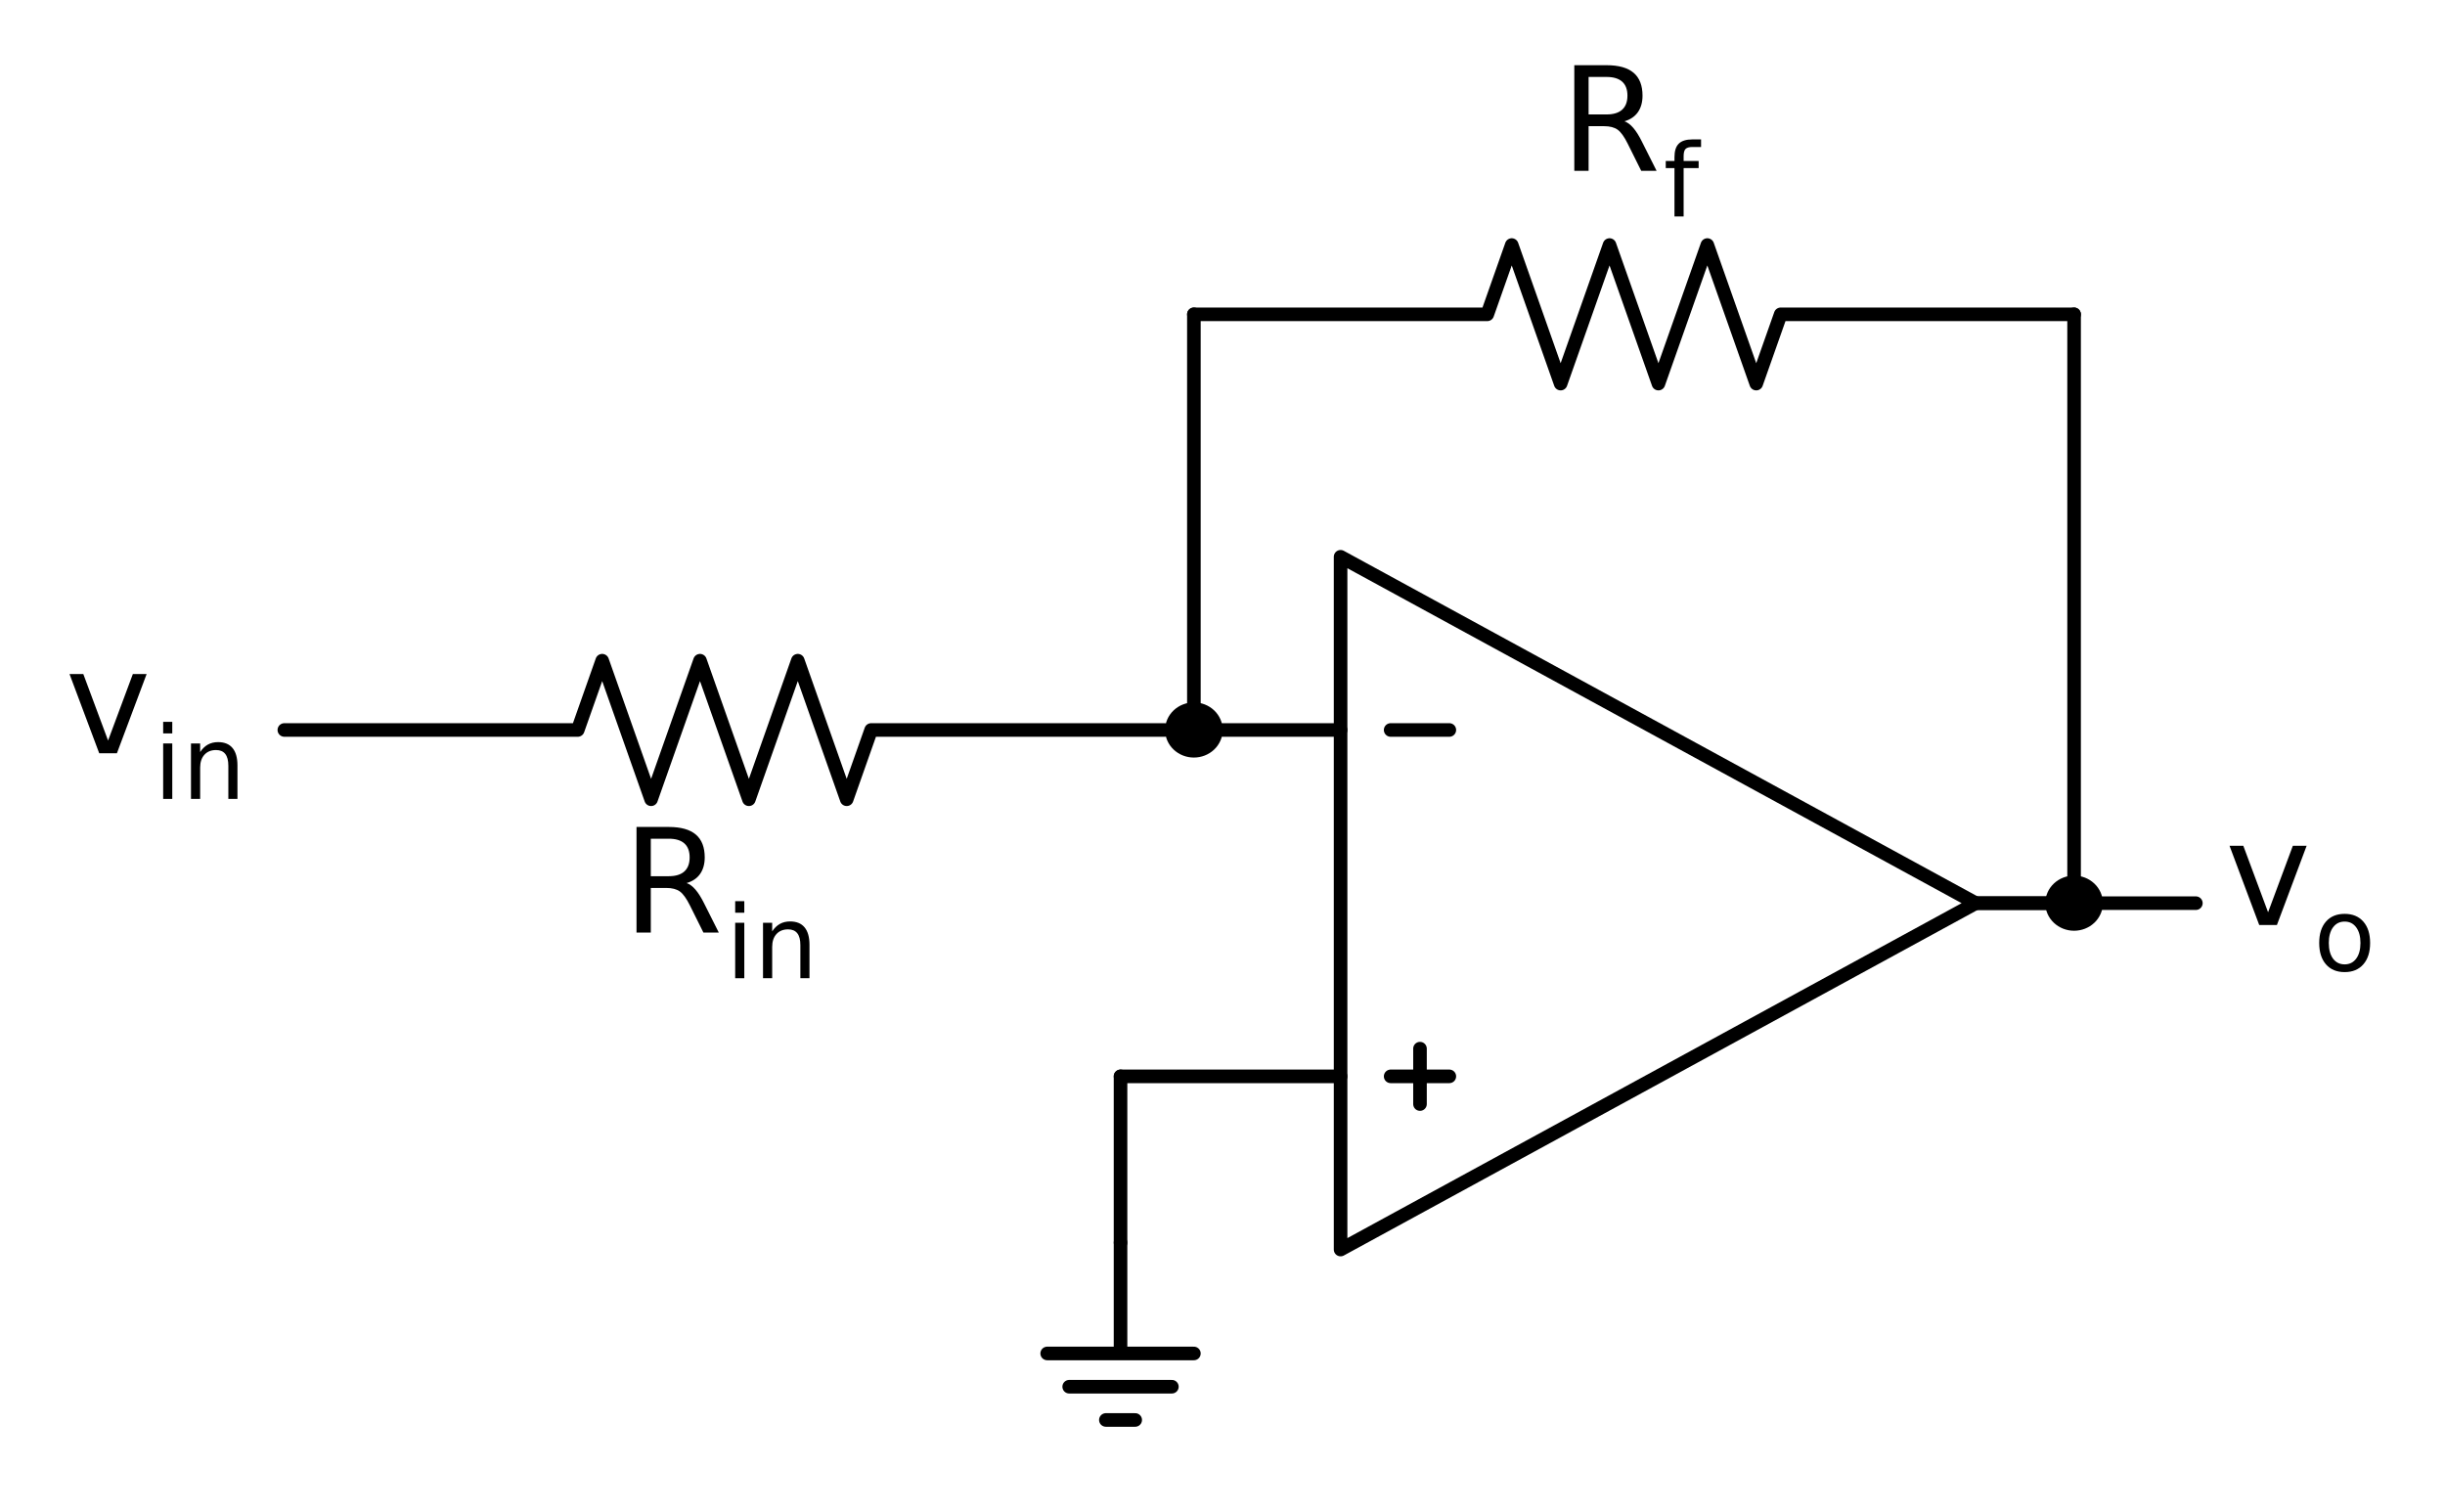 <?xml version="1.0" encoding="utf-8" standalone="no"?>
<!DOCTYPE svg PUBLIC "-//W3C//DTD SVG 1.1//EN"
  "http://www.w3.org/Graphics/SVG/1.1/DTD/svg11.dtd">
<!-- Created with matplotlib (http://matplotlib.org/) -->
<svg height="167pt" version="1.1" viewBox="0 0 270 167" width="270pt" xmlns="http://www.w3.org/2000/svg" xmlns:xlink="http://www.w3.org/1999/xlink">
 <defs>
  <style type="text/css">
*{stroke-linecap:butt;stroke-linejoin:round;stroke-miterlimit:100000;}
  </style>
 </defs>
 <g id="figure_1">
  <g id="patch_1">
   <path d="M 0 167.064 
L 270.528 167.064 
L 270.528 0 
L 0 0 
z
" style="fill:none;"/>
  </g>
  <g id="axes_1">
   <g id="line2d_1">
    <path clip-path="url(#p8bdb7cae76)" d="M 156.809 121.92 
L 156.809 115.8 
" style="fill:none;stroke:#000000;stroke-linecap:round;stroke-width:1.5;"/>
   </g>
   <g id="line2d_2">
    <path clip-path="url(#p8bdb7cae76)" d="M 148.04 99.735 
L 148.04 61.485 
L 218.188 99.735 
L 148.04 137.985 
L 148.04 99.735 
M 218.188 99.735 
" style="fill:none;stroke:#000000;stroke-linecap:round;stroke-width:1.5;"/>
   </g>
   <g id="line2d_3">
    <path clip-path="url(#p8bdb7cae76)" d="M 153.569 80.61 
L 160.049 80.61 
" style="fill:none;stroke:#000000;stroke-linecap:round;stroke-width:1.5;"/>
   </g>
   <g id="line2d_4">
    <path clip-path="url(#p8bdb7cae76)" d="M 153.569 118.86 
L 160.049 118.86 
" style="fill:none;stroke:#000000;stroke-linecap:round;stroke-width:1.5;"/>
   </g>
   <g id="line2d_5">
    <path clip-path="url(#p8bdb7cae76)" d="M 148.04 118.86 
L 135.89 118.86 
L 123.74 118.86 
" style="fill:none;stroke:#000000;stroke-linecap:round;stroke-width:1.5;"/>
   </g>
   <g id="line2d_6">
    <path clip-path="url(#p8bdb7cae76)" d="M 123.74 118.86 
L 123.74 128.04 
L 123.74 137.22 
" style="fill:none;stroke:#000000;stroke-linecap:round;stroke-width:1.5;"/>
   </g>
   <g id="line2d_7">
    <path clip-path="url(#p8bdb7cae76)" d="M 123.74 137.22 
L 123.74 149.46 
L 115.64 149.46 
L 131.84 149.46 
M 118.07 153.132 
L 129.41 153.132 
M 122.12 156.804 
L 125.36 156.804 
" style="fill:none;stroke:#000000;stroke-linecap:round;stroke-width:1.5;"/>
   </g>
   <g id="line2d_8">
    <path clip-path="url(#p8bdb7cae76)" d="M 148.04 80.61 
L 139.94 80.61 
L 131.84 80.61 
" style="fill:none;stroke:#000000;stroke-linecap:round;stroke-width:1.5;"/>
   </g>
   <g id="line2d_9">
    <path clip-path="url(#p8bdb7cae76)" d="M 131.84 80.61 
" style="fill:none;stroke:#000000;stroke-linecap:round;stroke-width:1.5;"/>
   </g>
   <g id="line2d_10">
    <path clip-path="url(#p8bdb7cae76)" d="M 128.6 80.61 
L 96.2 80.61 
L 93.5 88.26 
L 88.1 72.96 
L 82.7 88.26 
L 77.3 72.96 
L 71.9 88.26 
L 66.5 72.96 
L 63.8 80.61 
L 31.4 80.61 
" style="fill:none;stroke:#000000;stroke-linecap:round;stroke-width:1.5;"/>
   </g>
   <g id="line2d_11">
    <path clip-path="url(#p8bdb7cae76)" d="M 131.84 80.61 
L 131.84 57.66 
L 131.84 34.71 
" style="fill:none;stroke:#000000;stroke-linecap:round;stroke-width:1.5;"/>
   </g>
   <g id="line2d_12">
    <path clip-path="url(#p8bdb7cae76)" d="M 131.84 34.71 
L 164.24 34.71 
L 166.94 27.06 
L 172.34 42.36 
L 177.74 27.06 
L 183.14 42.36 
L 188.54 27.06 
L 193.94 42.36 
L 196.64 34.71 
L 229.04 34.71 
" style="fill:none;stroke:#000000;stroke-linecap:round;stroke-width:1.5;"/>
   </g>
   <g id="line2d_13">
    <path clip-path="url(#p8bdb7cae76)" d="M 229.04 34.71 
L 229.04 67.222 
L 229.04 99.735 
" style="fill:none;stroke:#000000;stroke-linecap:round;stroke-width:1.5;"/>
   </g>
   <g id="line2d_14">
    <path clip-path="url(#p8bdb7cae76)" d="M 229.04 99.735 
" style="fill:none;stroke:#000000;stroke-linecap:round;stroke-width:1.5;"/>
   </g>
   <g id="line2d_15">
    <path clip-path="url(#p8bdb7cae76)" d="M 229.04 99.735 
L 223.614 99.735 
L 218.188 99.735 
" style="fill:none;stroke:#000000;stroke-linecap:round;stroke-width:1.5;"/>
   </g>
   <g id="line2d_16">
    <path clip-path="url(#p8bdb7cae76)" d="M 218.188 99.735 
L 230.338 99.735 
L 242.488 99.735 
" style="fill:none;stroke:#000000;stroke-linecap:round;stroke-width:1.5;"/>
   </g>
   <g id="patch_2">
    <path clip-path="url(#p8bdb7cae76)" d="M 131.84 82.905 
C 132.484 82.905 133.103 82.663 133.558 82.233 
C 134.014 81.802 134.27 81.219 134.27 80.61 
C 134.27 80.001 134.014 79.418 133.558 78.987 
C 133.103 78.557 132.484 78.315 131.84 78.315 
C 131.196 78.315 130.577 78.557 130.122 78.987 
C 129.666 79.418 129.41 80.001 129.41 80.61 
C 129.41 81.219 129.666 81.802 130.122 82.233 
C 130.577 82.663 131.196 82.905 131.84 82.905 
z
" style="stroke:#000000;stroke-linejoin:miter;stroke-width:1.5;"/>
   </g>
   <g id="patch_3">
    <path clip-path="url(#p8bdb7cae76)" d="M 229.04 102.03 
C 229.684 102.03 230.303 101.788 230.758 101.358 
C 231.214 100.927 231.47 100.344 231.47 99.735 
C 231.47 99.126 231.214 98.543 230.758 98.112 
C 230.303 97.682 229.684 97.44 229.04 97.44 
C 228.396 97.44 227.777 97.682 227.322 98.112 
C 226.866 98.543 226.61 99.126 226.61 99.735 
C 226.61 100.344 226.866 100.927 227.322 101.358 
C 227.777 101.788 228.396 102.03 229.04 102.03 
z
" style="stroke:#000000;stroke-linejoin:miter;stroke-width:1.5;"/>
   </g>
   <g id="text_1">
    <!-- $R_{in}$ -->
    <defs>
     <path d="M 44.391 34.188 
Q 47.562 33.109 50.562 29.594 
Q 53.562 26.078 56.594 19.922 
L 66.609 0 
L 56 0 
L 46.688 18.703 
Q 43.062 26.031 39.672 28.422 
Q 36.281 30.812 30.422 30.812 
L 19.672 30.812 
L 19.672 0 
L 9.812 0 
L 9.812 72.906 
L 32.078 72.906 
Q 44.578 72.906 50.734 67.672 
Q 56.891 62.453 56.891 51.906 
Q 56.891 45.016 53.688 40.469 
Q 50.484 35.938 44.391 34.188 
M 19.672 64.797 
L 19.672 38.922 
L 32.078 38.922 
Q 39.203 38.922 42.844 42.219 
Q 46.484 45.516 46.484 51.906 
Q 46.484 58.297 42.844 61.547 
Q 39.203 64.797 32.078 64.797 
z
" id="BitstreamVeraSans-Roman-52"/>
     <path d="M 9.422 54.688 
L 18.406 54.688 
L 18.406 0 
L 9.422 0 
z
M 9.422 75.984 
L 18.406 75.984 
L 18.406 64.594 
L 9.422 64.594 
z
" id="BitstreamVeraSans-Roman-69"/>
     <path d="M 54.891 33.016 
L 54.891 0 
L 45.906 0 
L 45.906 32.719 
Q 45.906 40.484 42.875 44.328 
Q 39.844 48.188 33.797 48.188 
Q 26.516 48.188 22.312 43.547 
Q 18.109 38.922 18.109 30.906 
L 18.109 0 
L 9.078 0 
L 9.078 54.688 
L 18.109 54.688 
L 18.109 46.188 
Q 21.344 51.125 25.703 53.562 
Q 30.078 56 35.797 56 
Q 45.219 56 50.047 50.172 
Q 54.891 44.344 54.891 33.016 
" id="BitstreamVeraSans-Roman-6e"/>
    </defs>
    <g transform="translate(68.72 103.0)scale(0.16 -0.16)">
     <use transform="translate(0.0 0.094)" xlink:href="#BitstreamVeraSans-Roman-52"/>
     <use transform="translate(71.32 -31.406)scale(0.7)" xlink:href="#BitstreamVeraSans-Roman-69"/>
     <use transform="translate(90.768 -31.406)scale(0.7)" xlink:href="#BitstreamVeraSans-Roman-6e"/>
    </g>
   </g>
   <g id="text_2">
    <!-- $v_{in}$ -->
    <defs>
     <path d="M 2.984 54.688 
L 12.5 54.688 
L 29.594 8.797 
L 46.688 54.688 
L 56.203 54.688 
L 35.688 0 
L 23.484 0 
z
" id="BitstreamVeraSans-Roman-76"/>
    </defs>
    <g transform="translate(7.2 83.233)scale(0.16 -0.16)">
     <use transform="translate(0.0 0.312)" xlink:href="#BitstreamVeraSans-Roman-76"/>
     <use transform="translate(61.017 -31.188)scale(0.7)" xlink:href="#BitstreamVeraSans-Roman-69"/>
     <use transform="translate(80.465 -31.188)scale(0.7)" xlink:href="#BitstreamVeraSans-Roman-6e"/>
    </g>
   </g>
   <g id="text_3">
    <!-- $R_f$ -->
    <defs>
     <path d="M 37.109 75.984 
L 37.109 68.5 
L 28.516 68.5 
Q 23.688 68.5 21.797 66.547 
Q 19.922 64.594 19.922 59.516 
L 19.922 54.688 
L 34.719 54.688 
L 34.719 47.703 
L 19.922 47.703 
L 19.922 0 
L 10.891 0 
L 10.891 47.703 
L 2.297 47.703 
L 2.297 54.688 
L 10.891 54.688 
L 10.891 58.5 
Q 10.891 67.625 15.141 71.797 
Q 19.391 75.984 28.609 75.984 
z
" id="BitstreamVeraSans-Roman-66"/>
    </defs>
    <g transform="translate(172.28 18.88)scale(0.16 -0.16)">
     <use transform="translate(0.0 0.094)" xlink:href="#BitstreamVeraSans-Roman-52"/>
     <use transform="translate(71.32 -31.406)scale(0.7)" xlink:href="#BitstreamVeraSans-Roman-66"/>
    </g>
   </g>
   <g id="text_4">
    <!-- $v_{o}$ -->
    <defs>
     <path d="M 30.609 48.391 
Q 23.391 48.391 19.188 42.75 
Q 14.984 37.109 14.984 27.297 
Q 14.984 17.484 19.156 11.844 
Q 23.344 6.203 30.609 6.203 
Q 37.797 6.203 41.984 11.859 
Q 46.188 17.531 46.188 27.297 
Q 46.188 37.016 41.984 42.703 
Q 37.797 48.391 30.609 48.391 
M 30.609 56 
Q 42.328 56 49.016 48.375 
Q 55.719 40.766 55.719 27.297 
Q 55.719 13.875 49.016 6.219 
Q 42.328 -1.422 30.609 -1.422 
Q 18.844 -1.422 12.172 6.219 
Q 5.516 13.875 5.516 27.297 
Q 5.516 40.766 12.172 48.375 
Q 18.844 56 30.609 56 
" id="BitstreamVeraSans-Roman-6f"/>
    </defs>
    <g transform="translate(245.728 102.198)scale(0.16 -0.16)">
     <use transform="translate(0.0 0.312)" xlink:href="#BitstreamVeraSans-Roman-76"/>
     <use transform="translate(61.017 -31.188)scale(0.7)" xlink:href="#BitstreamVeraSans-Roman-6f"/>
    </g>
   </g>
  </g>
 </g>
 <defs>
  <clipPath id="p8bdb7cae76">
   <rect height="135.864" width="217.568" x="28.16" y="24.0"/>
  </clipPath>
 </defs>
</svg>
